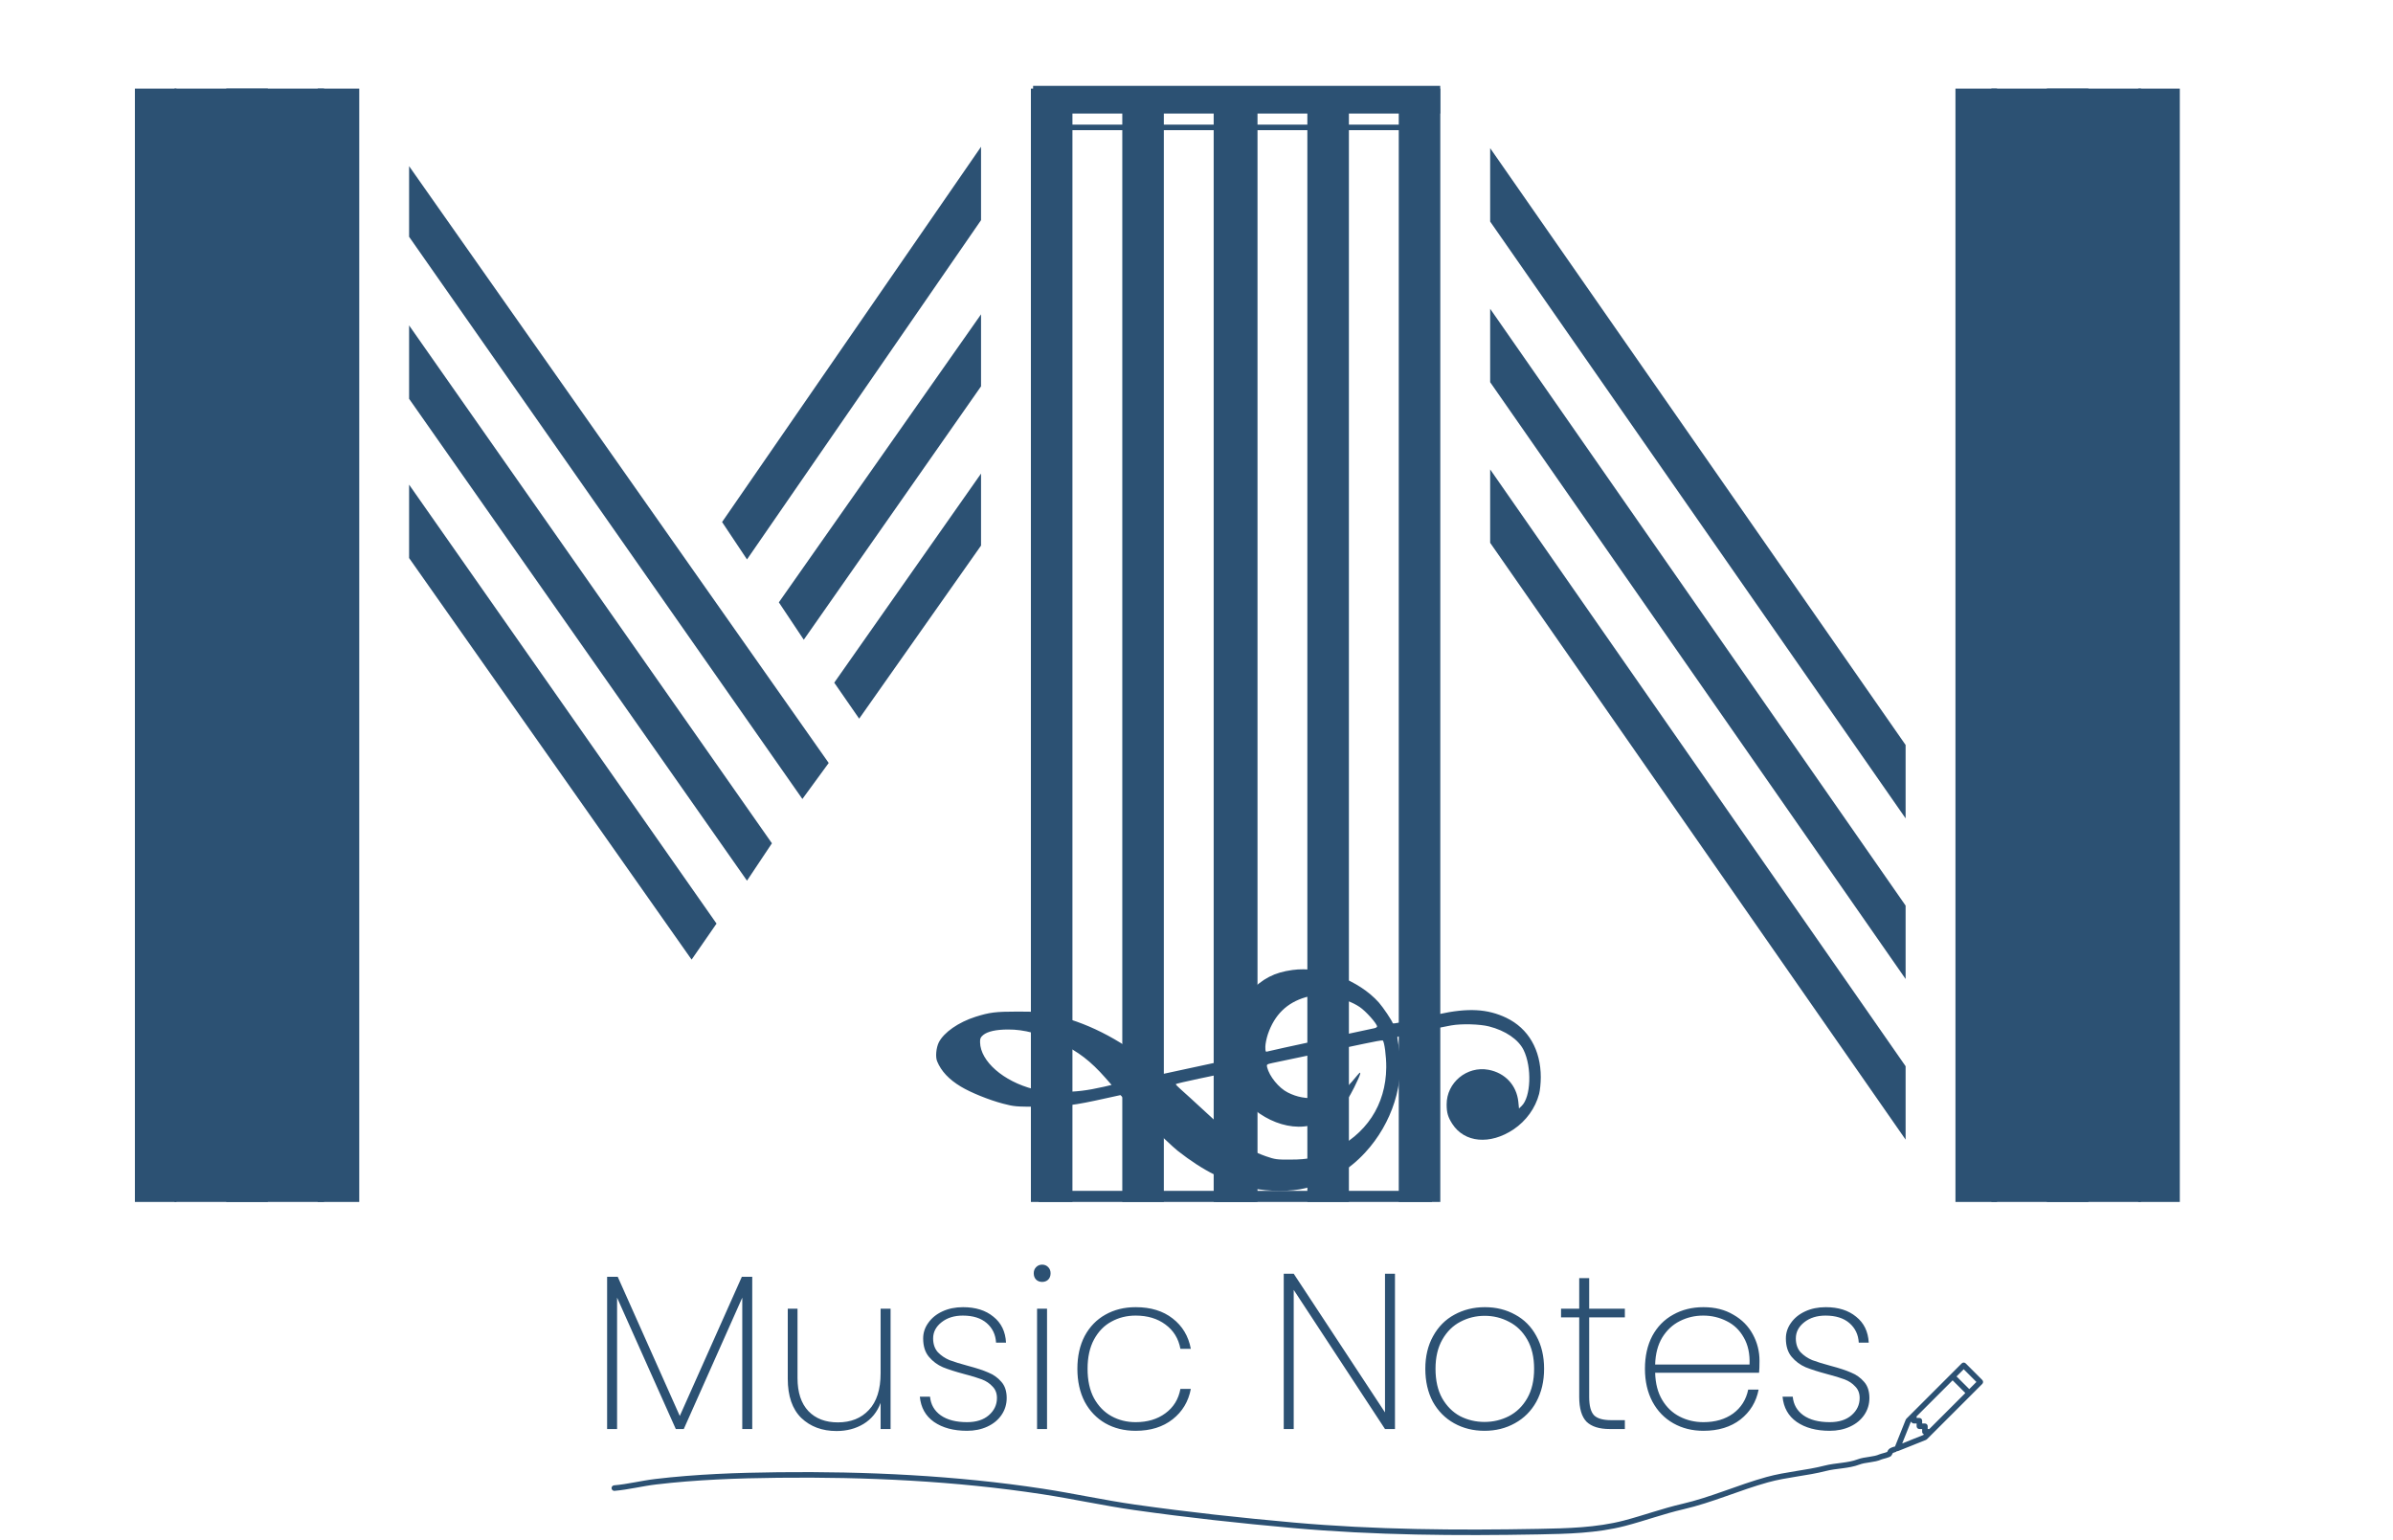 <svg width="432" height="278" viewBox="0 0 432 278" fill="none" xmlns="http://www.w3.org/2000/svg">
<path d="M386.013 217V16H393.513V217H386.013ZM353.013 217V16H360.513V217H353.013ZM369.513 217V16H377.013V217H369.513ZM252.513 217V16H260.013V217H252.513ZM219.513 217V16H227.013V217H219.513ZM236.013 217V16H243.513V217H236.013ZM344.013 147.75L269.013 40V26.75L344.013 134.5V147.75ZM344.013 176.75L269.013 69V55.75L344.013 163.5V176.75ZM344.013 205.75L269.013 98V84.75L344.013 192.5V205.75Z" fill="#2C5173"/>
<path d="M57.352 217V16H64.853V217H57.352ZM24.352 217V16H31.852V217H24.352ZM40.852 217V16H48.352V217H40.852ZM219.103 217V16H226.603V217H219.103ZM186.103 217V16H193.603V217H186.103ZM202.603 217V16H210.103V217H202.603ZM134.853 101L130.353 94.25L177.103 26.5V39.75L134.853 101ZM144.853 144.25L73.853 42.75V30L149.603 137.75L144.853 144.25ZM145.103 115.5L140.603 108.75L177.103 56.75V69.75L145.103 115.5ZM134.853 159L73.853 72V58.75L139.353 152.25L134.853 159ZM155.103 129.75L150.603 123.25L177.103 85.5V98.5L155.103 129.75ZM124.853 173.25L73.853 100.75V87.5L129.353 166.75L124.853 173.25Z" fill="#2C5173"/>
<path d="M188.5 216H257.5" stroke="#2C5173" stroke-width="2" stroke-linecap="square"/>
<path d="M189 18H257.5" stroke="#2C5173" stroke-width="5" stroke-linecap="square"/>
<path d="M188.5 23H257.5" stroke="#2C5173" stroke-linecap="square"/>
<path d="M45 203.5L45 29.5" stroke="#2C5173" stroke-width="27" stroke-linecap="square"/>
<path d="M373 203.5V29.5" stroke="#2C5173" stroke-width="27" stroke-linecap="square"/>
<path d="M169.181 191.621C169.9 193.379 171.318 194.896 173.454 196.174C175.232 197.253 178.546 198.59 181.043 199.249C183.099 199.789 183.419 199.809 187.493 199.809C192.105 199.789 193.803 199.589 199.634 198.291L202.27 197.712L206.723 202.185C209.159 204.641 211.815 207.157 212.614 207.776C217.206 211.391 221.42 213.487 226.033 214.506C228.988 215.165 233.142 215.165 235.698 214.506C239.891 213.427 243.526 211.251 246.421 208.116C251.353 202.784 253.67 195.435 252.492 188.826C252.332 187.967 252.232 187.208 252.272 187.188C252.352 187.108 260.559 185.371 261.977 185.131C263.874 184.792 267.149 184.892 268.806 185.311C271.782 186.07 274.118 187.667 275.057 189.584C276.574 192.7 276.375 198.091 274.677 199.689L274.218 200.128L274.098 198.91C273.779 195.915 271.702 193.698 268.707 193.139C264.813 192.42 261.138 195.455 261.158 199.409C261.158 200.907 261.398 201.686 262.177 202.904C264.373 206.318 268.986 206.738 273.239 203.902C275.516 202.365 277.173 200.068 277.852 197.492C278.012 196.893 278.152 195.555 278.152 194.497C278.152 189.545 275.915 185.671 271.922 183.753C268.527 182.136 265.012 181.936 259.681 183.114C252.911 184.612 251.493 184.892 251.433 184.732C251.214 184.133 249.716 181.916 248.937 181.018C245.323 176.944 238.573 174.388 233.301 175.127C230.027 175.586 228.01 176.625 225.474 179.181C223.716 180.958 222.918 182.076 222.079 183.893C221.2 185.81 220.781 187.847 220.881 189.864L220.961 191.501L219.563 191.821C218.784 191.981 216.328 192.52 214.091 192.999L210.018 193.878L208.001 192.28C201.73 187.368 196.059 184.512 189.689 183.114C187.892 182.715 187.033 182.635 183.698 182.635C179.705 182.635 178.646 182.775 176.11 183.574C173.035 184.552 170.399 186.389 169.481 188.187C169.001 189.165 168.842 190.823 169.181 191.621ZM177.488 186.869C178.287 186.21 179.824 185.87 182.001 185.87C184.817 185.85 187.872 186.649 191.406 188.326C194.641 189.844 196.898 191.581 199.554 194.597L200.672 195.875L199.334 196.194C196.139 196.913 194.282 197.133 191.486 197.133C189.03 197.133 188.291 197.053 186.594 196.634C181.142 195.236 176.989 191.601 176.929 188.187C176.909 187.508 177.009 187.268 177.488 186.869ZM216.488 194.736C218.824 194.237 220.941 193.818 221.16 193.758C221.52 193.698 221.68 193.898 222.219 195.036C224.855 200.667 231.205 204.322 236.417 203.223C238.693 202.744 239.891 202.065 241.708 200.228C243.086 198.85 243.486 198.271 244.464 196.334C245.742 193.758 245.922 193.039 244.963 194.217C242.327 197.472 241.209 198.111 238.054 198.251C235.678 198.371 234.16 198.091 232.463 197.233C230.865 196.434 229.148 194.317 228.749 192.68C228.629 192.18 228.689 192.14 229.687 191.921C230.246 191.801 233.501 191.122 236.916 190.403C240.311 189.684 244.544 188.786 246.301 188.426C248.039 188.047 249.536 187.787 249.616 187.847C249.916 188.027 250.275 190.743 250.255 192.72C250.195 199.489 246.621 204.901 240.291 207.816C237.775 208.994 236.077 209.354 233.022 209.354C230.506 209.374 230.206 209.334 228.529 208.755C226.632 208.096 224.895 207.177 223.537 206.099C222.858 205.56 219.782 202.764 214.95 198.291C214.391 197.792 213.572 197.033 213.093 196.614C212.634 196.214 212.254 195.815 212.254 195.735C212.254 195.675 214.171 195.216 216.488 194.736ZM228.888 186.709C230.086 183.214 232.323 181.018 235.718 180.039C238.394 179.26 242.867 180.059 245.443 181.797C246.581 182.555 248.598 184.832 248.598 185.331C248.598 185.431 248.398 185.571 248.138 185.631C247.899 185.671 245.622 186.17 243.106 186.709C231.904 189.125 229.108 189.744 228.769 189.844C228.469 189.944 228.429 189.804 228.429 188.985C228.429 188.466 228.649 187.428 228.888 186.709Z" fill="#2C5173"/>
<path d="M354.146 246.146C354.342 245.951 354.658 245.951 354.854 246.146L357.854 249.146C358.049 249.342 358.049 249.658 357.854 249.854L347.854 259.854C347.806 259.901 347.749 259.939 347.686 259.964L342.686 261.964C342.5 262.039 342.288 261.995 342.146 261.854C342.005 261.712 341.961 261.5 342.036 261.314L344.036 256.314C344.061 256.251 344.099 256.194 344.146 256.146L354.146 246.146ZM353.207 248.5L355.5 250.793L356.793 249.5L354.5 247.207L353.207 248.5ZM354.793 251.5L352.5 249.207L346 255.707V256H346.5C346.776 256 347 256.224 347 256.5V257H347.5C347.776 257 348 257.224 348 257.5V258H348.293L354.793 251.5ZM345.032 256.675L344.926 256.781L343.398 260.602L347.219 259.074L347.325 258.968C347.135 258.897 347 258.714 347 258.5V258H346.5C346.224 258 346 257.776 346 257.5V257H345.5C345.286 257 345.103 256.865 345.032 256.675Z" fill="#2C5173"/>
<path d="M135.8 230.52V258H134V234.28L123.44 258H122L111.4 234.28V258H109.6V230.52H111.52L122.72 255.64L133.92 230.52H135.8ZM160.773 236.28V258H158.973V253.28C158.359 254.933 157.333 256.2 155.893 257.08C154.479 257.933 152.853 258.36 151.013 258.36C148.426 258.36 146.306 257.573 144.653 256C143.026 254.4 142.213 252.04 142.213 248.92V236.28H143.973V248.8C143.973 251.387 144.626 253.373 145.933 254.76C147.239 256.12 149.013 256.8 151.253 256.8C153.599 256.8 155.466 256.053 156.853 254.56C158.266 253.067 158.973 250.853 158.973 247.92V236.28H160.773ZM174.575 258.32C172.148 258.32 170.161 257.787 168.615 256.72C167.095 255.653 166.241 254.133 166.055 252.16H167.895C168.028 253.573 168.668 254.693 169.815 255.52C170.988 256.347 172.575 256.76 174.575 256.76C176.228 256.76 177.535 256.347 178.495 255.52C179.481 254.667 179.975 253.627 179.975 252.4C179.975 251.547 179.708 250.853 179.175 250.32C178.668 249.76 178.028 249.333 177.255 249.04C176.481 248.747 175.428 248.427 174.095 248.08C172.495 247.653 171.201 247.24 170.215 246.84C169.228 246.413 168.388 245.787 167.695 244.96C167.001 244.133 166.655 243.027 166.655 241.64C166.655 240.627 166.961 239.693 167.575 238.84C168.188 237.96 169.041 237.267 170.135 236.76C171.228 236.253 172.468 236 173.855 236C176.121 236 177.948 236.573 179.335 237.72C180.748 238.84 181.508 240.4 181.615 242.4H179.815C179.735 240.96 179.175 239.787 178.135 238.88C177.095 237.973 175.655 237.52 173.815 237.52C172.268 237.52 170.988 237.92 169.975 238.72C168.961 239.52 168.455 240.493 168.455 241.64C168.455 242.653 168.735 243.48 169.295 244.12C169.881 244.733 170.588 245.213 171.415 245.56C172.268 245.88 173.388 246.227 174.775 246.6C176.295 247 177.508 247.4 178.415 247.8C179.348 248.173 180.135 248.733 180.775 249.48C181.415 250.2 181.735 251.173 181.735 252.4C181.735 253.52 181.428 254.533 180.815 255.44C180.201 256.347 179.348 257.053 178.255 257.56C177.161 258.067 175.935 258.32 174.575 258.32ZM188.138 231.44C187.711 231.44 187.351 231.307 187.058 231.04C186.764 230.747 186.618 230.36 186.618 229.88C186.618 229.427 186.764 229.053 187.058 228.76C187.351 228.467 187.711 228.32 188.138 228.32C188.564 228.32 188.924 228.467 189.217 228.76C189.511 229.053 189.658 229.427 189.658 229.88C189.658 230.36 189.511 230.747 189.217 231.04C188.924 231.307 188.564 231.44 188.138 231.44ZM189.018 236.28V258H187.218V236.28H189.018ZM194.496 247.12C194.496 244.853 194.936 242.88 195.816 241.2C196.723 239.52 197.963 238.24 199.536 237.36C201.136 236.453 202.963 236 205.016 236C207.736 236 209.963 236.68 211.696 238.04C213.456 239.4 214.549 241.227 214.976 243.52H213.096C212.749 241.653 211.843 240.187 210.376 239.12C208.936 238.053 207.149 237.52 205.016 237.52C203.416 237.52 201.963 237.88 200.656 238.6C199.349 239.293 198.296 240.373 197.496 241.84C196.723 243.28 196.336 245.04 196.336 247.12C196.336 249.227 196.723 251 197.496 252.44C198.296 253.88 199.349 254.96 200.656 255.68C201.963 256.4 203.416 256.76 205.016 256.76C207.149 256.76 208.936 256.227 210.376 255.16C211.843 254.093 212.749 252.627 213.096 250.76H214.976C214.549 253.027 213.456 254.853 211.696 256.24C209.936 257.627 207.709 258.32 205.016 258.32C202.963 258.32 201.136 257.867 199.536 256.96C197.963 256.053 196.723 254.76 195.816 253.08C194.936 251.373 194.496 249.387 194.496 247.12ZM251.829 258H250.029L233.549 232.88V258H231.749V229.96H233.549L250.029 255V229.96H251.829V258ZM267.988 258.32C265.962 258.32 264.135 257.867 262.508 256.96C260.882 256.053 259.602 254.76 258.668 253.08C257.762 251.373 257.308 249.387 257.308 247.12C257.308 244.88 257.775 242.92 258.708 241.24C259.642 239.533 260.922 238.24 262.548 237.36C264.202 236.453 266.042 236 268.068 236C270.095 236 271.922 236.453 273.548 237.36C275.175 238.24 276.442 239.52 277.348 241.2C278.282 242.88 278.748 244.853 278.748 247.12C278.748 249.387 278.282 251.373 277.348 253.08C276.415 254.76 275.122 256.053 273.468 256.96C271.842 257.867 270.015 258.32 267.988 258.32ZM267.988 256.72C269.562 256.72 271.028 256.373 272.388 255.68C273.775 254.96 274.882 253.88 275.708 252.44C276.535 251 276.948 249.227 276.948 247.12C276.948 245.04 276.535 243.28 275.708 241.84C274.882 240.4 273.788 239.333 272.428 238.64C271.068 237.92 269.602 237.56 268.028 237.56C266.455 237.56 264.988 237.92 263.628 238.64C262.295 239.333 261.215 240.4 260.388 241.84C259.562 243.28 259.148 245.04 259.148 247.12C259.148 249.227 259.548 251 260.348 252.44C261.175 253.88 262.255 254.96 263.588 255.68C264.948 256.373 266.415 256.72 267.988 256.72ZM286.89 237.84V252.2C286.89 253.8 287.183 254.907 287.77 255.52C288.356 256.107 289.396 256.4 290.89 256.4H293.33V258H290.61C288.716 258 287.316 257.56 286.41 256.68C285.53 255.773 285.09 254.28 285.09 252.2V237.84H281.81V236.28H285.09V230.76H286.89V236.28H293.33V237.84H286.89ZM317.637 245.68C317.637 246.64 317.61 247.36 317.557 247.84H298.797C298.85 249.787 299.277 251.427 300.077 252.76C300.877 254.093 301.93 255.093 303.237 255.76C304.544 256.427 305.97 256.76 307.517 256.76C309.65 256.76 311.437 256.24 312.877 255.2C314.317 254.133 315.224 252.693 315.597 250.88H317.477C317.05 253.093 315.957 254.893 314.197 256.28C312.437 257.64 310.21 258.32 307.517 258.32C305.49 258.32 303.677 257.867 302.077 256.96C300.477 256.053 299.224 254.76 298.317 253.08C297.41 251.373 296.957 249.387 296.957 247.12C296.957 244.853 297.397 242.88 298.277 241.2C299.184 239.52 300.437 238.24 302.037 237.36C303.637 236.453 305.464 236 307.517 236C309.597 236 311.397 236.453 312.917 237.36C314.464 238.24 315.637 239.427 316.437 240.92C317.237 242.387 317.637 243.973 317.637 245.68ZM315.837 246.36C315.917 244.44 315.57 242.813 314.797 241.48C314.05 240.147 313.024 239.16 311.717 238.52C310.41 237.853 308.997 237.52 307.477 237.52C305.957 237.52 304.544 237.853 303.237 238.52C301.957 239.16 300.904 240.147 300.077 241.48C299.277 242.813 298.85 244.44 298.797 246.36H315.837ZM330.317 258.32C327.89 258.32 325.904 257.787 324.357 256.72C322.837 255.653 321.984 254.133 321.797 252.16H323.637C323.77 253.573 324.41 254.693 325.557 255.52C326.73 256.347 328.317 256.76 330.317 256.76C331.97 256.76 333.277 256.347 334.237 255.52C335.224 254.667 335.717 253.627 335.717 252.4C335.717 251.547 335.45 250.853 334.917 250.32C334.41 249.76 333.77 249.333 332.997 249.04C332.224 248.747 331.17 248.427 329.837 248.08C328.237 247.653 326.944 247.24 325.957 246.84C324.97 246.413 324.13 245.787 323.437 244.96C322.744 244.133 322.397 243.027 322.397 241.64C322.397 240.627 322.704 239.693 323.317 238.84C323.93 237.96 324.784 237.267 325.877 236.76C326.97 236.253 328.21 236 329.597 236C331.864 236 333.69 236.573 335.077 237.72C336.49 238.84 337.25 240.4 337.357 242.4H335.557C335.477 240.96 334.917 239.787 333.877 238.88C332.837 237.973 331.397 237.52 329.557 237.52C328.01 237.52 326.73 237.92 325.717 238.72C324.704 239.52 324.197 240.493 324.197 241.64C324.197 242.653 324.477 243.48 325.037 244.12C325.624 244.733 326.33 245.213 327.157 245.56C328.01 245.88 329.13 246.227 330.517 246.6C332.037 247 333.25 247.4 334.157 247.8C335.09 248.173 335.877 248.733 336.517 249.48C337.157 250.2 337.477 251.173 337.477 252.4C337.477 253.52 337.17 254.533 336.557 255.44C335.944 256.347 335.09 257.053 333.997 257.56C332.904 258.067 331.677 258.32 330.317 258.32Z" fill="#2C5173"/>
<path d="M110.905 268.662C113.407 268.449 115.867 267.811 118.364 267.515C125.689 266.647 133.098 266.382 140.469 266.3C156.284 266.123 172.545 266.88 188.189 269.27C193.766 270.122 199.273 271.346 204.861 272.138C214.363 273.485 223.922 274.526 233.48 275.378C248.173 276.689 263.014 276.8 277.758 276.526C282.915 276.43 288.247 276.316 293.266 275.007C296.796 274.086 300.226 272.823 303.778 272.003C308.96 270.808 313.897 268.566 319.033 267.144C322.483 266.188 326.095 265.971 329.528 265.085C331.397 264.603 333.7 264.641 335.485 263.954C336.723 263.478 338.318 263.57 339.484 263.026C339.743 262.906 341.051 262.664 341.121 262.419C341.27 261.896 341.534 261.848 342.049 261.676" stroke="#2C5173" stroke-linecap="round"/>
</svg>
